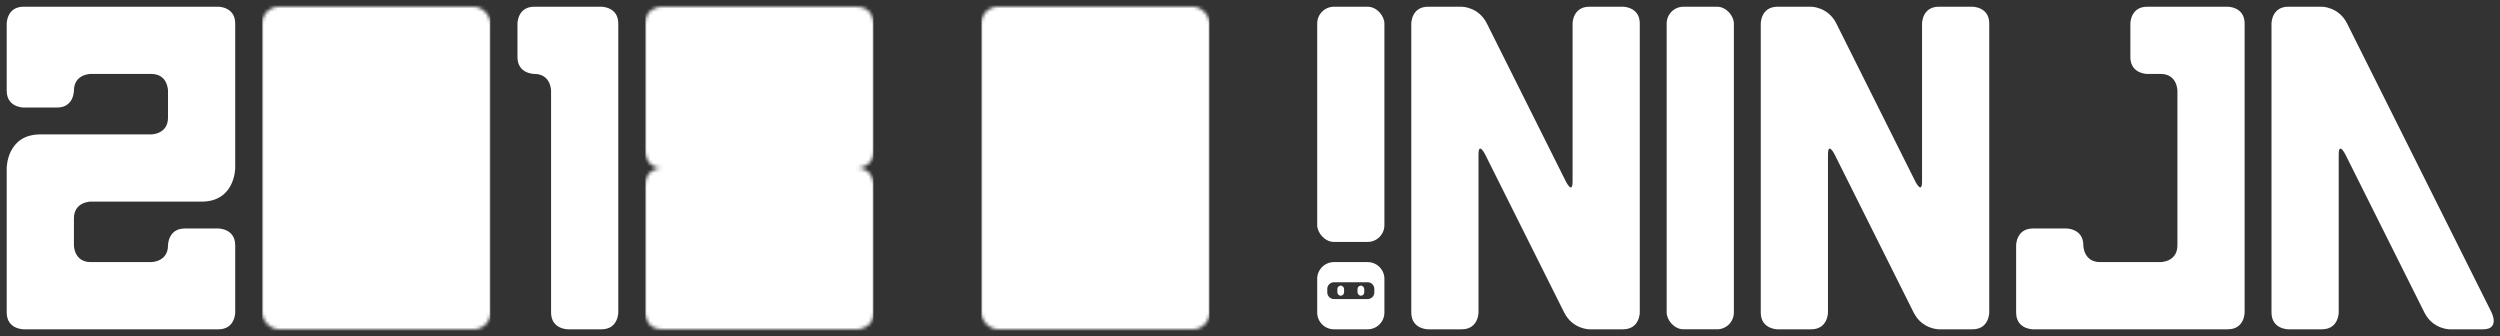 <svg xmlns="http://www.w3.org/2000/svg" xmlns:xlink="http://www.w3.org/1999/xlink" viewBox="0 0 744 100"><rect x="0" y="0" width="744" height="100" fill="#333333" stroke="none"/><defs><symbol id="d" viewBox="0 0 68 100"><path fill="#fff" mask="url(#a)" d="M0 0h68v100H0z"/></symbol><mask id="a" maskUnits="userSpaceOnUse" x="0" y="0" width="68" height="100"><rect y="2" rx="5" ry="5" width="68" height="96" fill="#fff"/><rect x="20" y="22" rx="5" ry="5" width="28" height="56"/></mask><symbol id="e" viewBox="0 0 30 100"><path d="M0 17V7s0-5 5-5h20s5 0 5 5v86s0 5-5 5H15s-5 0-5-5V27s0-5-5-5c0 0-5 0-5-5z" fill="#fff"/></symbol><symbol id="c" viewBox="0 0 68 100"><path d="M0 27V7s0-5 5-5h58s5 0 5 5v43s0 10-10 10H25s-5 0-5 5v8s0 5 5 5h18s5 0 5-5c0 0 0-5 5-5h10s5 0 5 5v20s0 5-5 5H5s-5 0-5-5V50s0-10 10-10h33s5 0 5-5v-8s0-5-5-5H25s-5 0-5 5c0 0 0 5-5 5H5s-5 0-5-5z" fill="#fff"/></symbol><symbol id="f" viewBox="0 0 68 100"><path fill="#fff" mask="url(#b)" d="M0 0h68v100H0z"/></symbol><mask id="b" maskUnits="userSpaceOnUse" x="0" y="0" width="68" height="100"><path d="M0 7v38s0 5 5 5c0 0-5 0-5 5v38s0 5 5 5h58s5 0 5-5V55s0-5-5-5c0 0 5 0 5-5V7s0-5-5-5H5S0 2 0 7z" fill="#fff"/><rect x="20" y="22" rx="5" ry="5" width="28" height="18"/><rect x="20" y="60" rx="5" ry="5" width="28" height="18"/></mask><symbol id="p" viewBox="0 0 744 100"><use xlink:href="#c" x="2" width="68" height="100"/><use xlink:href="#d" x="78" width="68" height="100"/><use xlink:href="#e" x="154" width="30" height="100"/><use xlink:href="#f" x="192" width="68" height="100"/><use xlink:href="#g" x="292" width="68" height="100"/><use xlink:href="#h" x="392" width="20" height="100"/><use xlink:href="#i" x="420" width="68" height="100"/><use xlink:href="#j" x="496" width="20" height="100"/><use xlink:href="#i" x="524" width="68" height="100"/><use xlink:href="#k" x="600" width="68" height="100"/><use xlink:href="#l" x="676" width="68" height="100"/></symbol><symbol id="g" viewBox="0 0 68 100"><path fill="#fff" mask="url(#m)" d="M0 0h68v100H0z"/><use xlink:href="#n" x="15" y="12" width="38" height="76"/></symbol><mask id="m" maskUnits="userSpaceOnUse" x="0" y="0" width="100" height="100"><rect y="2" rx="5" ry="5" width="68" height="96" fill="#fff"/><rect x="10" y="12" rx="2.5" ry="2.5" width="48" height="76"/></mask><symbol id="h" viewBox="0 0 20 100"><rect y="2" rx="5" ry="5" width="20" height="70" fill="#fff"/><use xlink:href="#o" y="78" width="20" height="20"/></symbol><symbol id="l" viewBox="0 0 68 100"><path d="M0 93V7s0-5 5-5h10s5 0 7.5 5l43 86s2.5 5-2.5 5H53s-5 0-7.5-5L22 46s-2-4-2 0v47s0 5-5 5H5s-5 0-5-5z" fill="#fff"/></symbol><symbol id="n" viewBox="0 0 68 100"><path d="M0 93V7s0-5 5-5h58s5 0 5 5v20s0 5-5 5H53s-5 0-5-5c0 0 0-5-5-5H25s-5 0-5 5v46s0 5 5 5h18s5 0 5-5c0 0 0-5 5-5h10s5 0 5 5v20s0 5-5 5H5s-5 0-5-5z" fill="#fff"/></symbol><symbol id="j" viewBox="0 0 20 100"><rect y="2" rx="5" ry="5" width="20" height="96" fill="#fff"/></symbol><symbol id="k" viewBox="0 0 68 100"><path d="M0 93V73s0-5 5-5h10s5 0 5 5c0 0 0 5 5 5h18s5 0 5-5V27s0-5-5-5h-4s-5 0-5-5V7s0-5 5-5h24s5 0 5 5v86s0 5-5 5H5s-5 0-5-5z" fill="#fff"/></symbol><symbol id="i" viewBox="0 0 68 100"><path d="M0 93V7s0-5 5-5h10s5 0 7.5 5L46 54s2 4 2 0V7s0-5 5-5h10s5 0 5 5v86s0 5-5 5H53s-5 0-7.5-5L22 46s-2-4-2 0v47s0 5-5 5H5s-5 0-5-5z" fill="#fff"/></symbol><symbol id="o" viewBox="0 0 100 100"><path d="M50 0h25a25 25 0 0 1 25 25v50a25 25 0 0 1-25 25H50V55h25a10 10 0 0 0 10-10v-5a10 10 0 0 0-10-10H25a10 10 0 0 0-10 10v5a10 10 0 0 0 10 10h35v45H25A25 25 0 0 1 0 75V25A25 25 0 0 1 25 0h25z" fill="#fff"/><rect x="30" y="35" rx="5" ry="5" width="10" height="15" fill="#fff"/><rect x="60" y="35" rx="5" ry="5" width="10" height="15" fill="#fff"/></symbol></defs><use xlink:href="#p" width="744" height="100"/></svg>